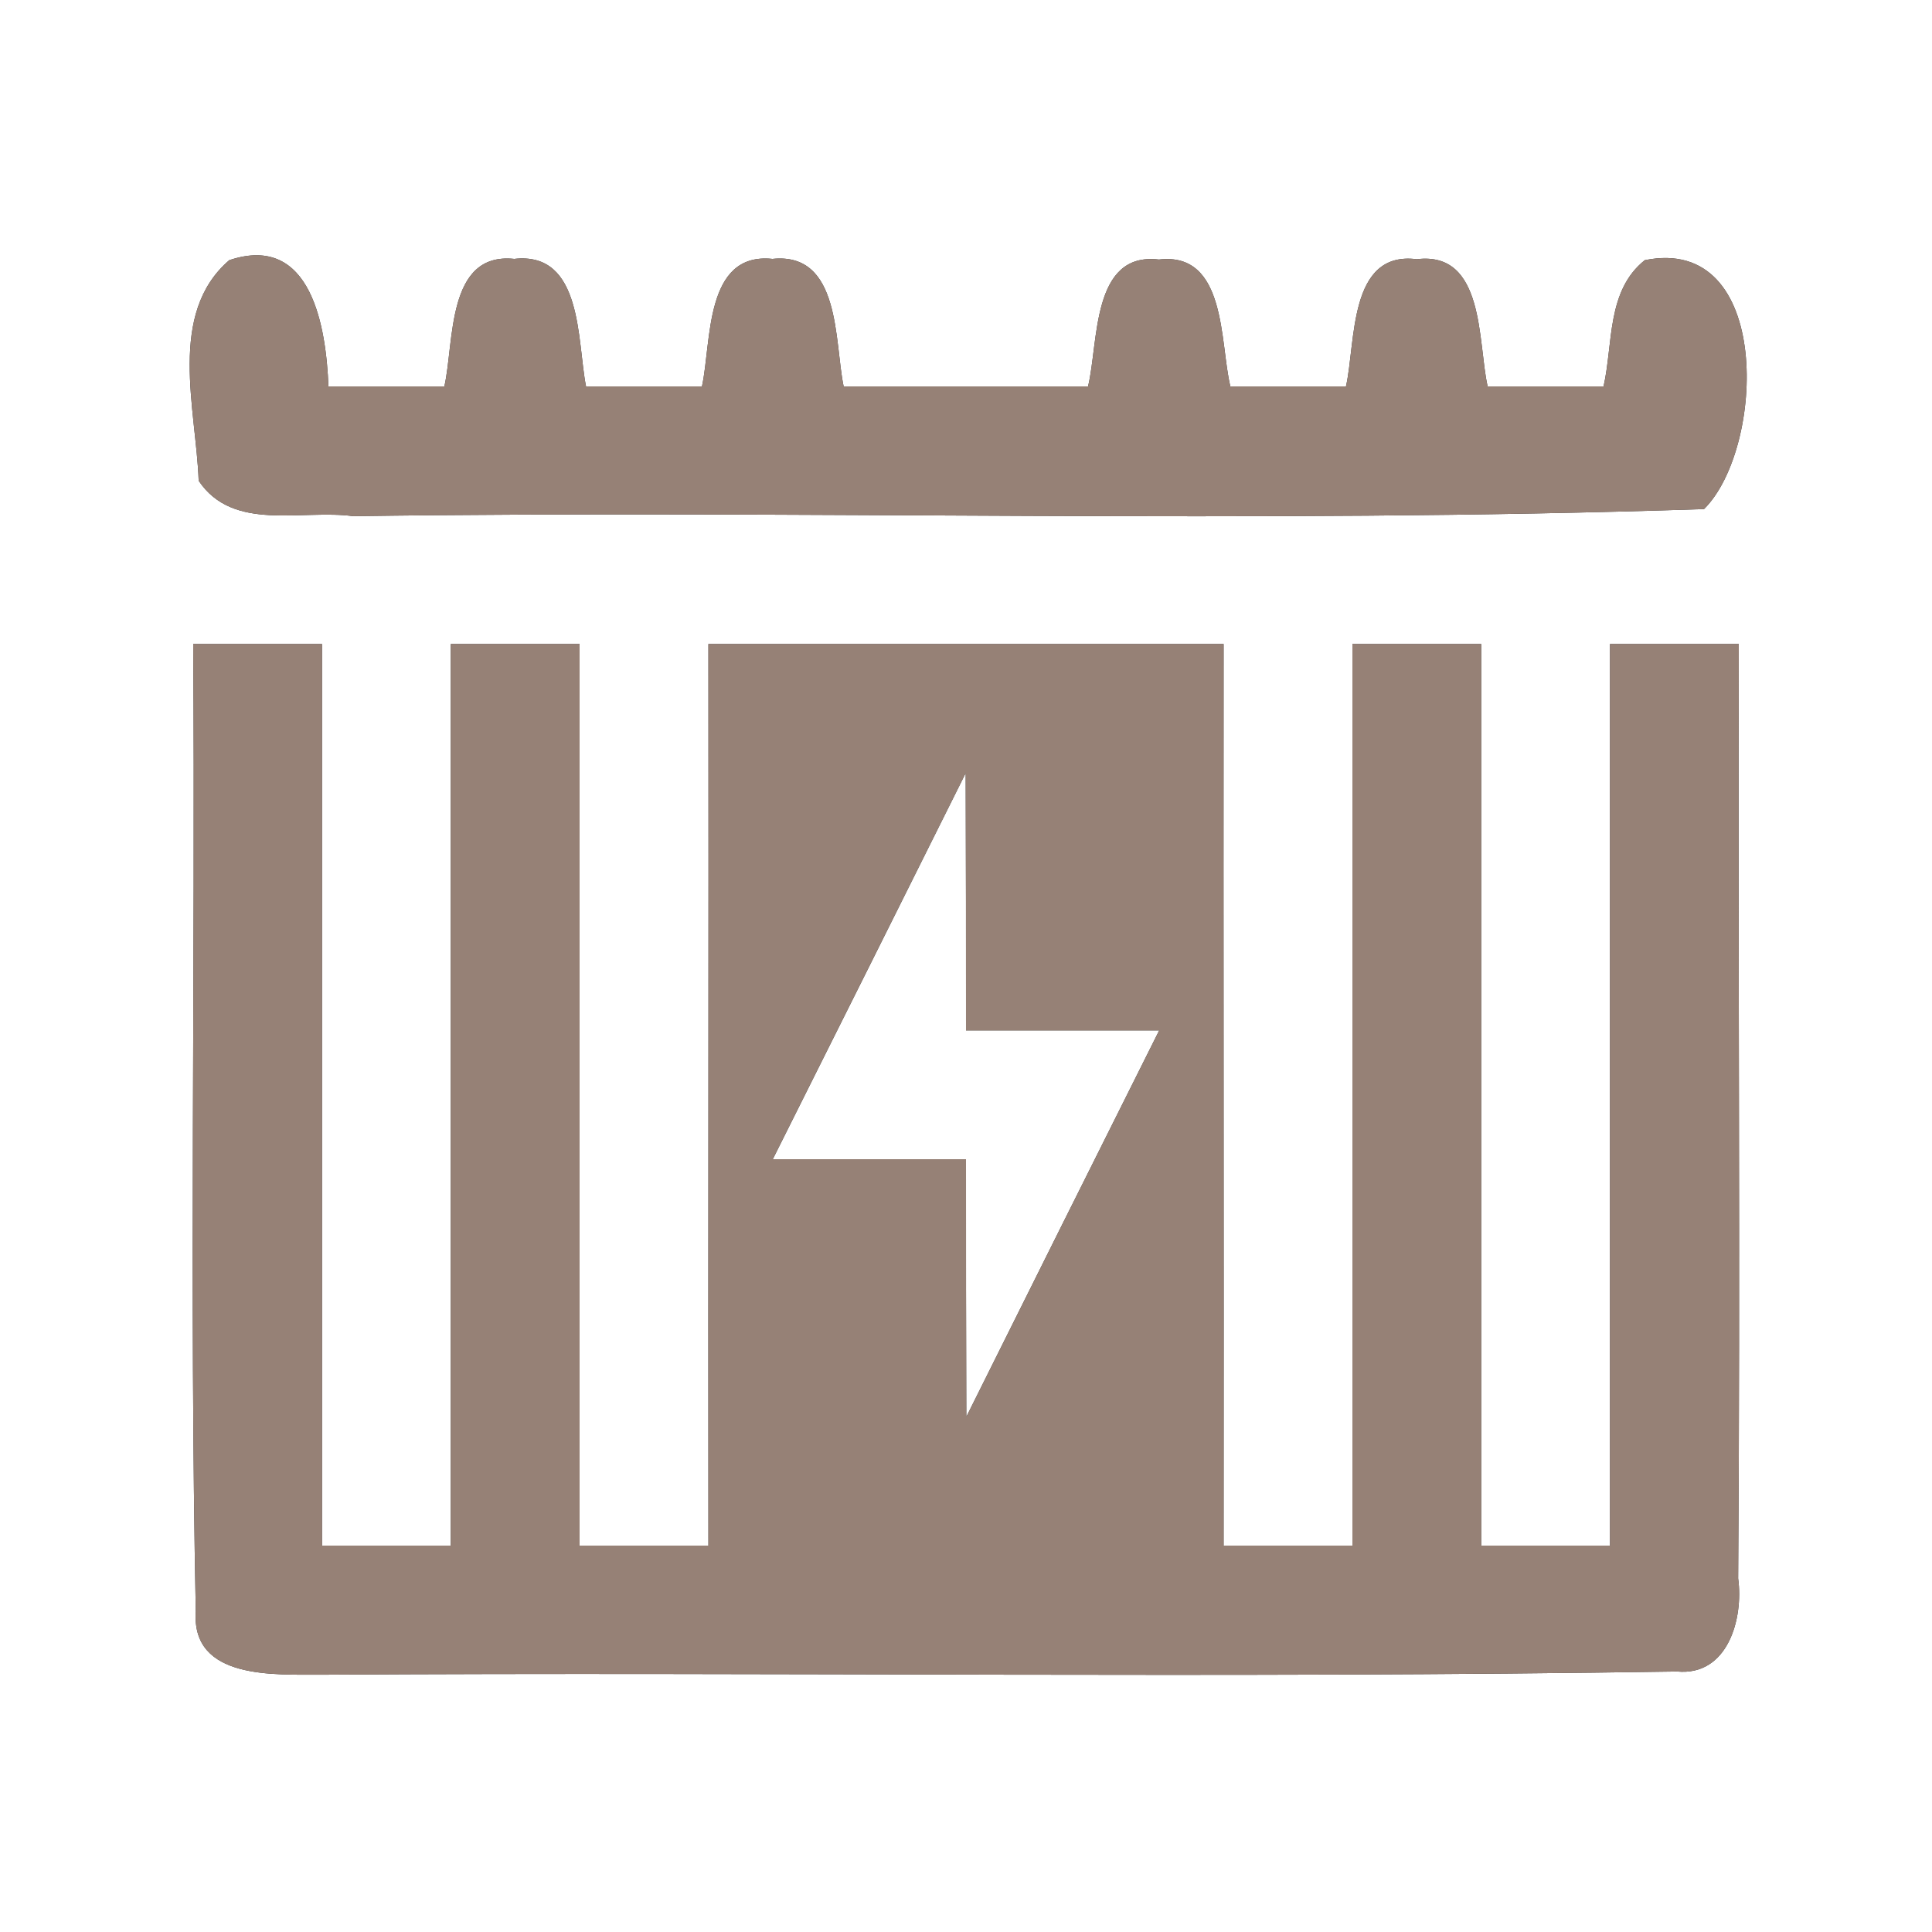 <?xml version="1.0" encoding="UTF-8" ?>
<!DOCTYPE svg PUBLIC "-//W3C//DTD SVG 1.1//EN" "http://www.w3.org/Graphics/SVG/1.1/DTD/svg11.dtd">
<svg width="60pt" height="60pt" viewBox="0 0 60 60" version="1.1" xmlns="http://www.w3.org/2000/svg">
<rect x="0" y="0" width="60" height="60" fill="#333333" stroke="none"/>
<g id="#ffffffff">
<path fill="#ffffff" opacity="1.00" d=" M 0.00 0.00 L 60.00 0.00 L 60.00 60.00 L 0.00 60.00 L 0.00 0.00 M 7.12 8.08 C 5.19 9.74 6.09 12.70 6.17 14.93 C 7.24 16.53 9.37 15.81 10.97 16.03 C 24.95 15.83 38.96 16.28 52.92 15.81 C 54.82 13.93 55.06 7.27 51.08 8.08 C 49.89 9.03 50.10 10.67 49.80 12.00 C 48.60 12.00 47.40 12.00 46.20 12.00 C 45.89 10.63 46.12 7.79 44.00 8.05 C 41.87 7.78 42.11 10.64 41.80 12.00 C 40.60 12.00 39.41 12.00 38.21 12.00 C 37.88 10.65 38.10 7.81 35.99 8.06 C 33.89 7.81 34.12 10.65 33.79 12.00 C 31.26 12.00 28.73 12.00 26.20 12.00 C 25.91 10.62 26.12 7.82 23.99 8.04 C 21.87 7.82 22.10 10.63 21.80 12.00 C 20.60 12.00 19.40 12.00 18.20 12.00 C 17.92 10.61 18.11 7.80 15.97 8.04 C 13.86 7.82 14.11 10.64 13.80 12.00 C 12.60 12.00 11.40 12.00 10.20 12.00 C 10.13 10.19 9.68 7.22 7.12 8.08 M 6.00 20.00 C 6.07 30.02 5.88 40.04 6.08 50.05 C 5.94 52.18 8.55 52.00 9.99 52.01 C 24.02 51.92 38.05 52.13 52.08 51.91 C 53.66 52.06 54.15 50.27 53.98 49.02 C 54.05 39.35 53.97 29.67 54.00 20.00 C 52.67 20.00 51.33 20.00 50.00 20.00 C 50.00 29.33 50.00 38.67 50.00 48.00 C 48.67 48.00 47.33 48.00 46.00 48.00 C 46.00 38.67 46.00 29.33 46.00 20.00 C 44.67 20.00 43.33 20.00 42.00 20.00 C 42.00 29.33 42.00 38.67 42.00 48.00 C 40.67 48.00 39.33 48.00 38.00 48.00 C 38.01 38.67 37.99 29.33 38.00 20.00 C 32.67 20.00 27.33 20.00 22.00 20.00 C 22.01 29.33 21.99 38.67 22.00 48.00 C 20.67 48.00 19.33 48.00 18.00 48.00 C 18.00 38.67 18.00 29.33 18.00 20.00 C 16.67 20.00 15.33 20.00 14.00 20.00 C 14.00 29.33 14.00 38.67 14.00 48.00 C 12.67 48.00 11.33 48.00 10.00 48.00 C 10.00 38.67 10.00 29.33 10.00 20.00 C 8.67 20.00 7.33 20.00 6.00 20.00 Z" />
<path fill="#ffffff" opacity="1.00" d=" M 29.99 24.01 C 30.00 26.67 30.00 29.34 30.00 32.00 C 32.00 32.00 34.00 32.00 36.00 32.00 C 34.00 36.00 32.00 40.00 30.01 44.00 C 30.00 41.33 30.00 38.66 30.00 36.00 C 28.00 36.00 26.00 36.00 24.00 36.00 C 26.00 32.01 28.00 28.00 29.99 24.01 Z" />
</g>
<g id="#000000ff">
<path fill="#968176" opacity="1.00" d=" M 7.12 8.08 C 9.68 7.22 10.13 10.19 10.20 12.00 C 11.40 12.00 12.60 12.00 13.80 12.00 C 14.11 10.64 13.86 7.82 15.97 8.04 C 18.11 7.80 17.92 10.61 18.20 12.00 C 19.40 12.00 20.60 12.00 21.80 12.00 C 22.10 10.63 21.87 7.82 23.99 8.04 C 26.12 7.82 25.91 10.62 26.20 12.00 C 28.73 12.00 31.26 12.00 33.79 12.00 C 34.12 10.65 33.89 7.81 35.99 8.06 C 38.10 7.81 37.88 10.65 38.21 12.00 C 39.41 12.00 40.60 12.00 41.80 12.00 C 42.11 10.64 41.87 7.78 44.00 8.05 C 46.12 7.79 45.89 10.63 46.20 12.00 C 47.40 12.00 48.60 12.00 49.80 12.00 C 50.10 10.67 49.89 9.03 51.08 8.08 C 55.06 7.27 54.82 13.93 52.92 15.81 C 38.96 16.28 24.95 15.83 10.97 16.03 C 9.37 15.81 7.24 16.53 6.17 14.93 C 6.09 12.70 5.19 9.74 7.12 8.08 Z" />
<path fill="#968176" opacity="1.00" d=" M 6.00 20.00 C 7.33 20.00 8.67 20.00 10.00 20.00 C 10.00 29.33 10.00 38.67 10.00 48.00 C 11.33 48.00 12.67 48.00 14.00 48.00 C 14.00 38.67 14.00 29.33 14.00 20.00 C 15.33 20.00 16.67 20.00 18.00 20.00 C 18.00 29.33 18.00 38.67 18.00 48.00 C 19.33 48.00 20.67 48.00 22.00 48.00 C 21.99 38.67 22.01 29.33 22.00 20.00 C 27.33 20.00 32.67 20.00 38.00 20.00 C 37.99 29.33 38.01 38.67 38.00 48.00 C 39.33 48.00 40.67 48.00 42.00 48.00 C 42.00 38.67 42.00 29.33 42.00 20.00 C 43.33 20.00 44.67 20.00 46.00 20.00 C 46.00 29.33 46.00 38.67 46.00 48.00 C 47.33 48.00 48.67 48.00 50.00 48.00 C 50.00 38.67 50.00 29.33 50.00 20.00 C 51.33 20.00 52.67 20.00 54.00 20.00 C 53.97 29.67 54.05 39.35 53.98 49.02 C 54.15 50.27 53.66 52.06 52.08 51.91 C 38.05 52.13 24.02 51.92 9.99 52.01 C 8.55 52.00 5.94 52.18 6.08 50.05 C 5.88 40.04 6.07 30.02 6.00 20.00 M 29.99 24.01 C 28.00 28.00 26.00 32.01 24.00 36.00 C 26.00 36.00 28.00 36.00 30.00 36.00 C 30.00 38.66 30.00 41.33 30.01 44.00 C 32.00 40.00 34.00 36.00 36.00 32.00 C 34.00 32.00 32.00 32.00 30.00 32.00 C 30.00 29.34 30.00 26.67 29.99 24.01 Z" />
</g>
</svg>
